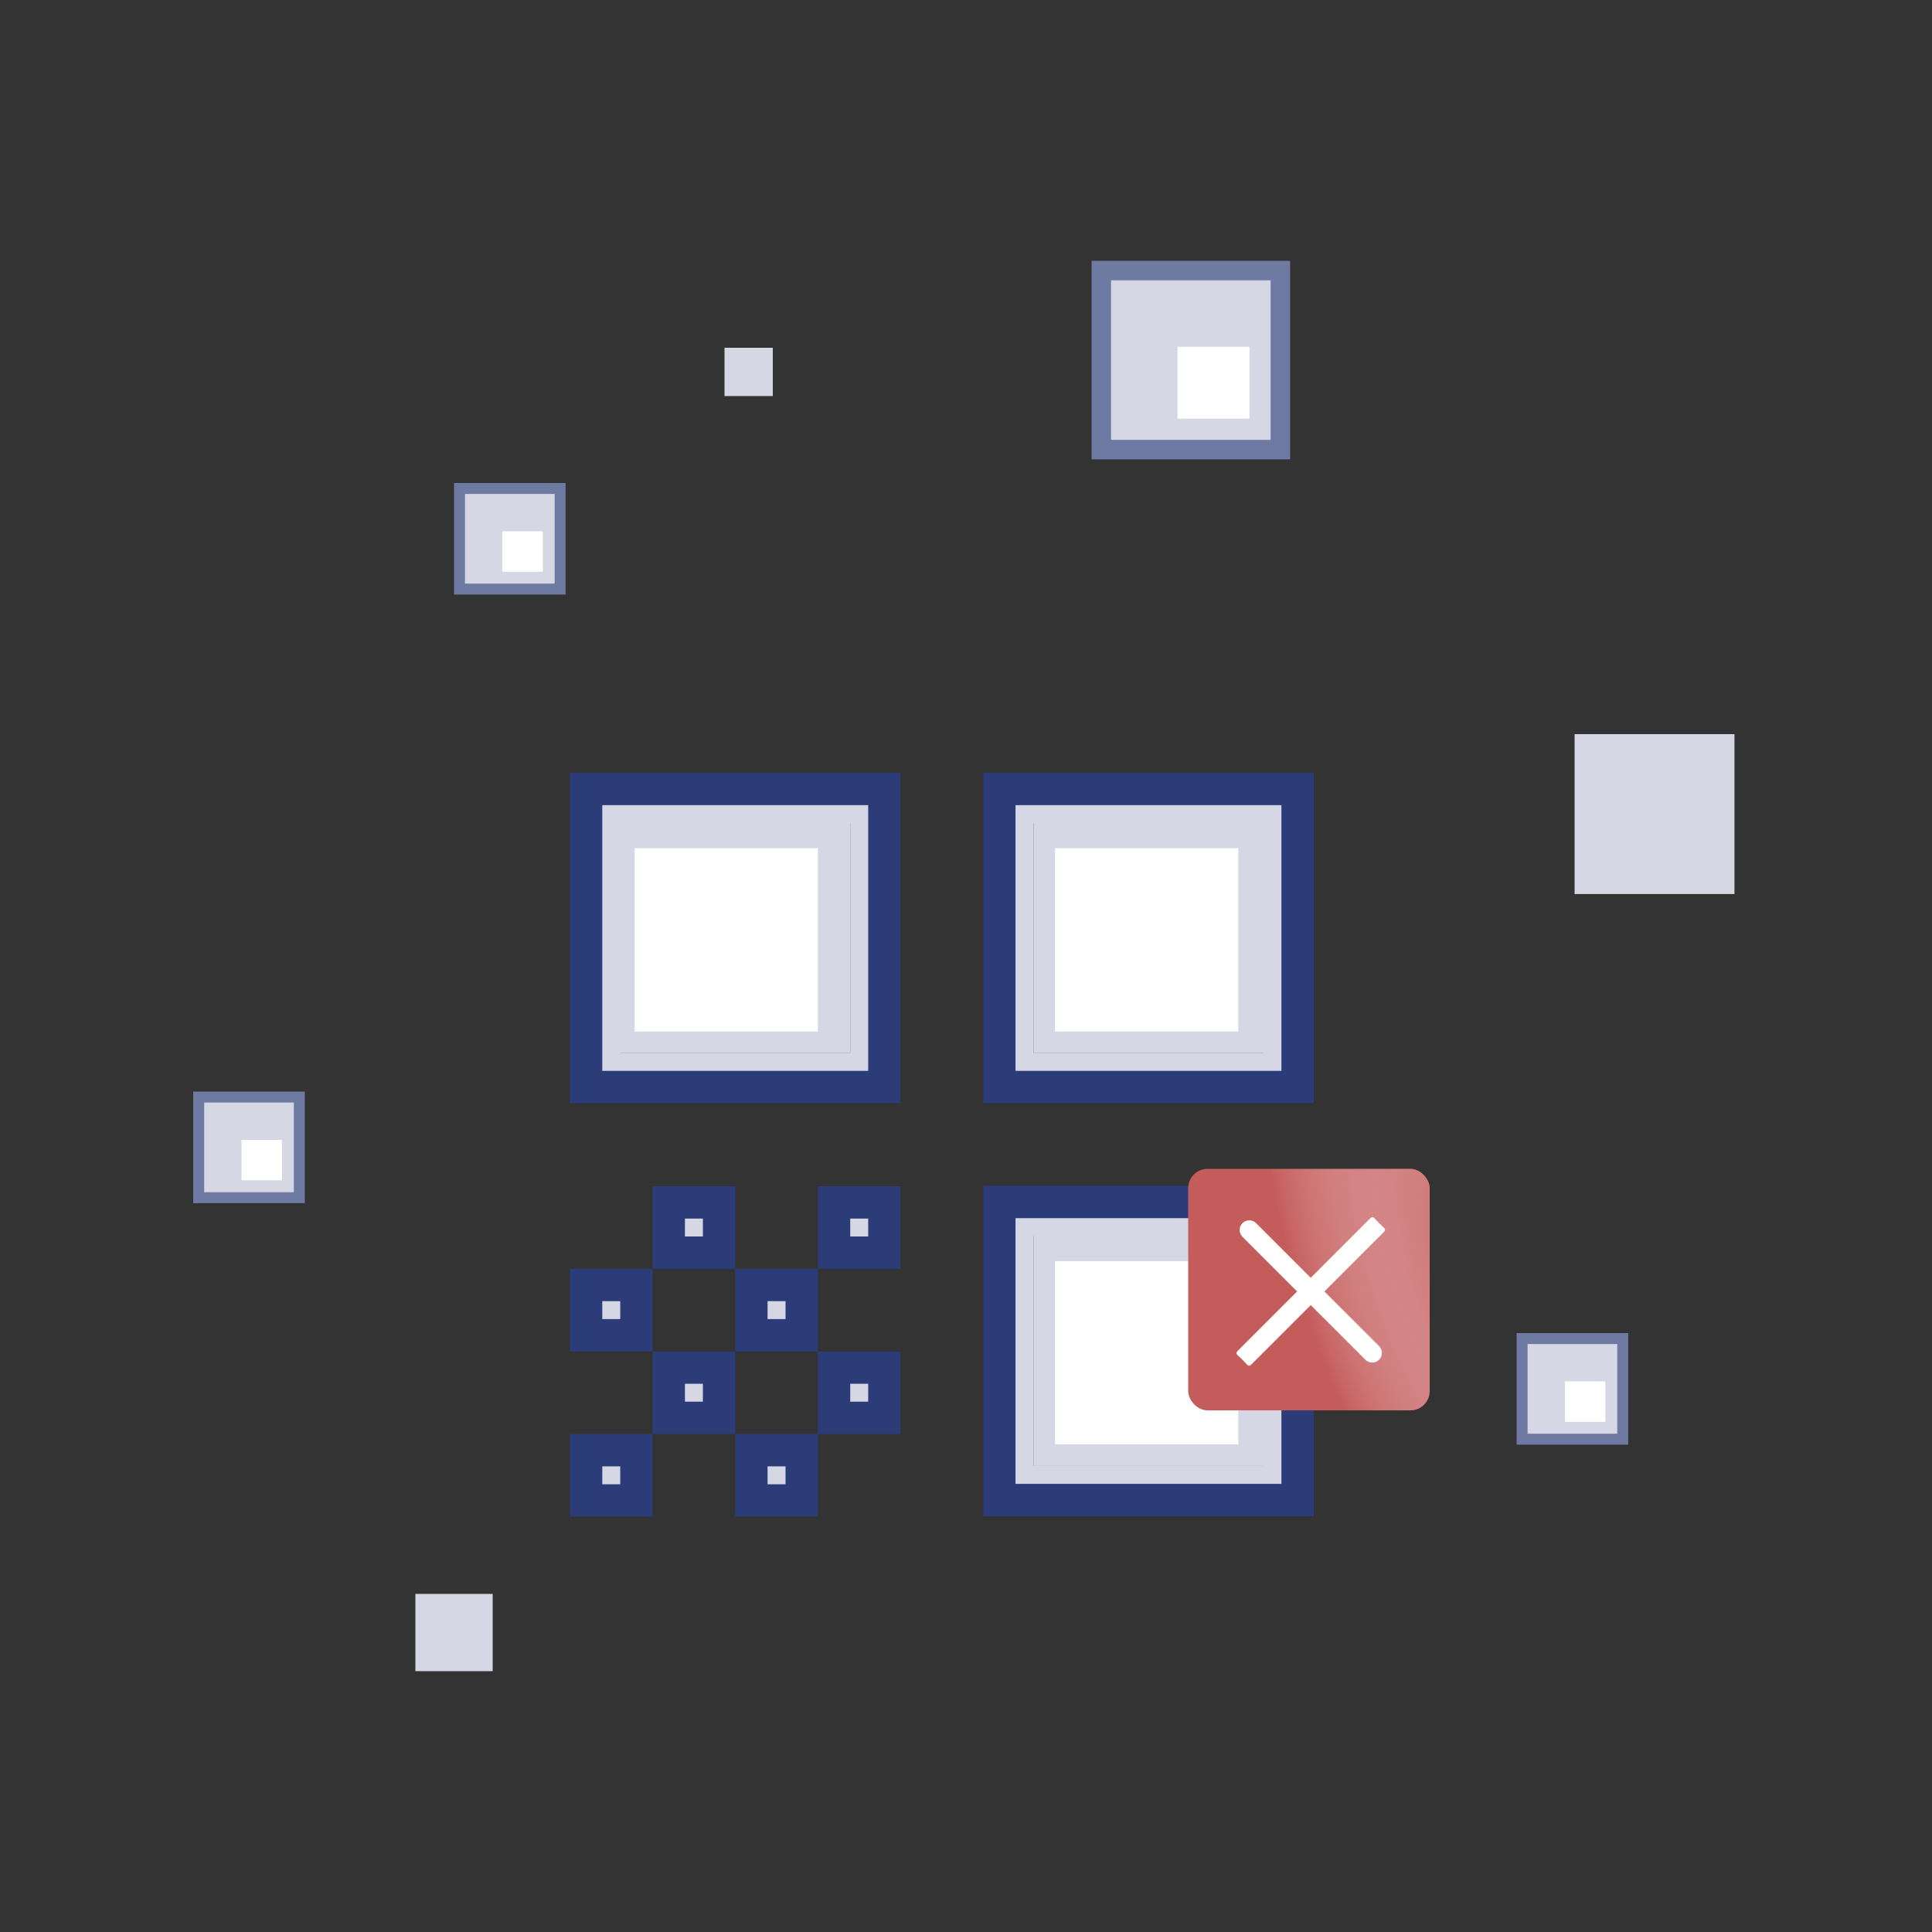 <svg viewBox="0 0 200 200" fill="none" xmlns="http://www.w3.org/2000/svg">
<rect x="0" y="0" width="200" height="200" fill="#333333" stroke="none"/>
<rect x="58.551" y="50" width="11.551" height="11.551" transform="rotate(90 58.551 50)" fill="#6F7AA3"/>
<rect x="57.417" y="51.134" width="9.282" height="9.282" transform="rotate(90 57.417 51.134)" fill="#D5D8E4"/>
<rect x="56.188" y="55" width="4.187" height="4.187" transform="rotate(90 56.188 55)" fill="white"/>
<rect x="168.551" y="138" width="11.551" height="11.551" transform="rotate(90 168.551 138)" fill="#6F7AA3"/>
<rect x="167.417" y="139.134" width="9.282" height="9.282" transform="rotate(90 167.417 139.134)" fill="#D5D8E4"/>
<rect x="166.188" y="143" width="4.187" height="4.187" transform="rotate(90 166.188 143)" fill="white"/>
<rect x="31.551" y="113" width="11.551" height="11.551" transform="rotate(90 31.551 113)" fill="#6F7AA3"/>
<rect x="30.417" y="114.134" width="9.282" height="9.282" transform="rotate(90 30.417 114.134)" fill="#D5D8E4"/>
<rect x="29.188" y="118" width="4.187" height="4.187" transform="rotate(90 29.188 118)" fill="white"/>
<rect x="133.551" y="27" width="20.551" height="20.551" transform="rotate(90 133.551 27)" fill="#6F7AA3"/>
<rect x="131.532" y="29.018" width="16.515" height="16.515" transform="rotate(90 131.532 29.018)" fill="#D5D8E4"/>
<rect x="129.346" y="35.896" width="7.45" height="7.45" transform="rotate(90 129.346 35.896)" fill="white"/>
<rect x="163" y="76" width="16.551" height="16.551" fill="#D5D8E4"/>
<rect x="164.625" y="77.625" width="13.3" height="13.3" fill="#D5D8E4"/>
<rect x="170.164" y="79.386" width="6" height="6" fill="#D5D8E4"/>
<rect x="43" y="165" width="8" height="8" fill="#D5D8E4"/>
<rect x="43.786" y="165.786" width="6.429" height="6.429" fill="#D5D8E4"/>
<rect x="46.463" y="166.637" width="2.9" height="2.9" fill="#D5D8E4"/>
<rect x="75" y="36" width="5" height="5" fill="#D5D8E4"/>
<rect x="75.491" y="36.491" width="4.018" height="4.018" fill="#D5D8E4"/>
<rect x="77.164" y="37.023" width="1.813" height="1.813" fill="#D5D8E4"/>
<path d="M129.118 88.551L129.118 86.877L127.444 86.877L110.333 86.877L108.659 86.877L108.659 88.551L108.659 105.652L108.659 107.326L110.333 107.326L127.444 107.326L129.118 107.326L129.118 105.652L129.118 88.551ZM86.341 88.551L86.341 86.877L84.667 86.877L67.556 86.877L65.882 86.877L65.882 88.551L65.882 105.652L65.882 107.326L67.556 107.326L84.667 107.326L86.341 107.326L86.341 105.652L86.341 88.551ZM108.659 148.406L108.659 150.08L110.333 150.08L127.444 150.08L129.118 150.08L129.118 148.406L129.118 131.305L129.118 129.631L127.444 129.631L110.333 129.631L108.659 129.631L108.659 131.305L108.659 148.406ZM77.785 133.021L82.993 133.021L82.993 138.224L77.785 138.224L77.785 133.021ZM69.23 129.674L69.23 124.471L74.437 124.471L74.437 129.674L69.23 129.674ZM65.882 138.224L60.674 138.224L60.674 133.021L65.882 133.021L65.882 138.224ZM69.23 141.572L74.437 141.572L74.437 146.775L69.23 146.775L69.23 141.572ZM86.341 129.674L86.341 124.471L91.548 124.471L91.548 129.674L86.341 129.674ZM65.882 150.123L65.882 155.326L60.674 155.326L60.674 150.123L65.882 150.123ZM86.341 141.572L91.548 141.572L91.548 146.775L86.341 146.775L86.341 141.572ZM77.785 150.123L82.993 150.123L82.993 155.326L77.785 155.326L77.785 150.123ZM103.452 112.529L103.452 81.674L134.326 81.674L134.326 112.529L103.452 112.529ZM91.548 112.529L60.674 112.529L60.674 81.674L91.548 81.674L91.548 112.529ZM103.452 155.283L103.452 124.428L134.326 124.428L134.326 155.283L103.452 155.283Z" fill="#D5D8E4" stroke="#2C3C78" stroke-width="3.348"/>
<rect x="131.536" y="84.464" width="24.551" height="24.551" transform="rotate(90 131.536 84.464)" fill="#D5D8E4"/>
<rect x="128.188" y="87.811" width="18.971" height="18.971" transform="rotate(90 128.188 87.811)" fill="white"/>
<rect x="131.536" y="127.204" width="24.551" height="24.551" transform="rotate(90 131.536 127.204)" fill="#D5D8E4"/>
<rect x="128.188" y="130.551" width="18.971" height="18.971" transform="rotate(90 128.188 130.551)" fill="white"/>
<rect x="88.015" y="84.464" width="24.551" height="24.551" transform="rotate(90 88.015 84.464)" fill="#D5D8E4"/>
<rect x="84.667" y="87.812" width="18.971" height="18.971" transform="rotate(90 84.667 87.812)" fill="white"/>
<rect x="123" y="121" width="25" height="25" rx="2" fill="#C55C5C"/>
<rect x="123" y="121" width="25" height="25" rx="2" fill="url(#paint0_diamond_747_13802)"/>
<path fill-rule="evenodd" clip-rule="evenodd" d="M128.916 141.077C129.215 141.407 129.296 141.497 129.603 141.19L135.689 135.104L141.346 140.761C141.737 141.151 142.37 141.151 142.76 140.761C143.151 140.37 143.151 139.737 142.76 139.347L137.104 133.69L143.187 127.606C143.496 127.298 143.407 127.217 143.074 126.914C142.986 126.834 142.88 126.738 142.76 126.619C142.638 126.497 142.541 126.389 142.46 126.3C142.161 125.969 142.082 125.882 141.775 126.19L135.689 132.276L130.032 126.619C129.642 126.228 129.009 126.228 128.618 126.619C128.228 127.009 128.228 127.642 128.618 128.033L134.275 133.69L128.189 139.776C127.882 140.083 127.97 140.163 128.301 140.462C128.39 140.543 128.497 140.639 128.618 140.761C128.739 140.882 128.836 140.988 128.916 141.077Z" fill="white"/>
<defs>
<radialGradient id="paint0_diamond_747_13802" cx="0" cy="0" r="1" gradientUnits="userSpaceOnUse" gradientTransform="translate(154 132) rotate(160.145) scale(19.138 44.703)">
<stop stop-color="#C55C5C"/>
<stop offset="1" stop-color="white" stop-opacity="0"/>
</radialGradient>
</defs>
</svg>
